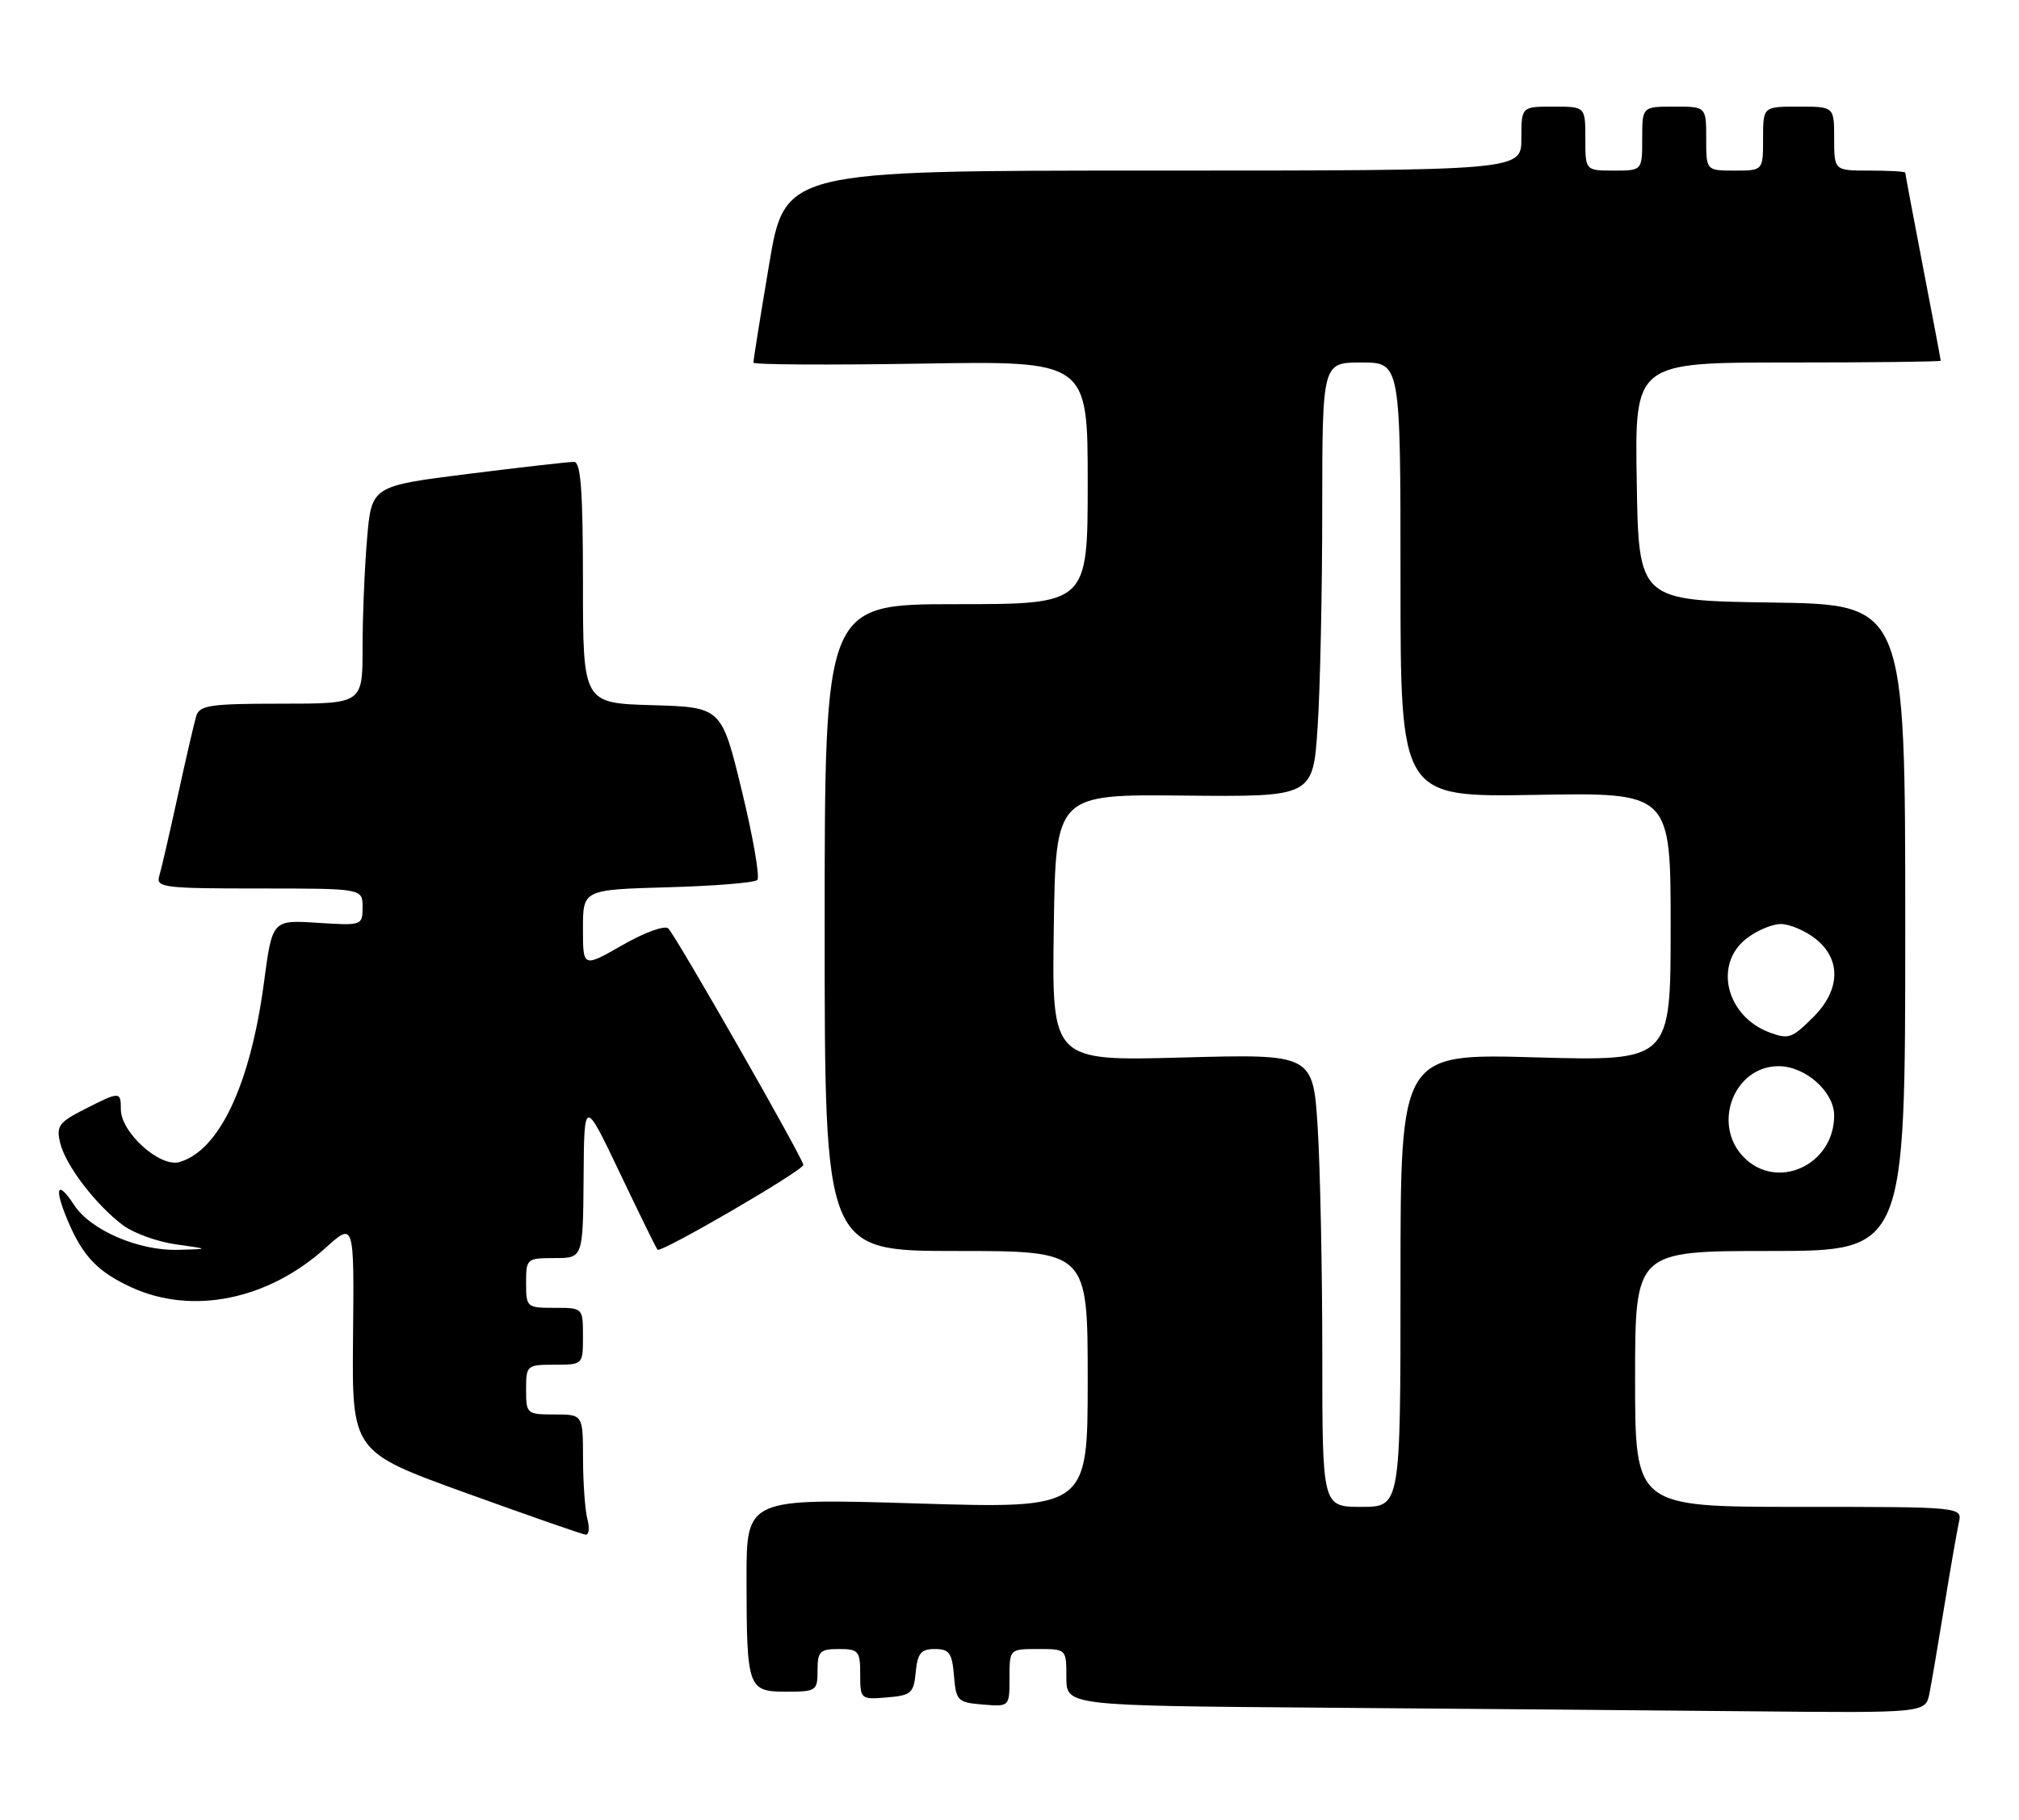 <?xml version="1.0" encoding="UTF-8" standalone="no"?>
<!DOCTYPE svg PUBLIC "-//W3C//DTD SVG 1.1//EN" "http://www.w3.org/Graphics/SVG/1.1/DTD/svg11.dtd" >
<svg xmlns="http://www.w3.org/2000/svg" xmlns:xlink="http://www.w3.org/1999/xlink" version="1.1" viewBox="0 0 284 256">
 <g >
 <path fill="currentColor"
d=" M 271.40 238.25 C 271.70 236.74 272.64 231.22 273.49 226.00 C 274.34 220.78 275.26 215.49 275.53 214.25 C 276.04 212.00 276.04 212.00 253.02 212.00 C 230.00 212.00 230.00 212.00 230.00 194.00 C 230.00 176.00 230.00 176.00 249.00 176.00 C 268.00 176.00 268.00 176.00 268.00 130.52 C 268.00 85.04 268.00 85.04 249.25 84.77 C 230.50 84.50 230.50 84.50 230.23 67.75 C 229.95 51.00 229.95 51.00 251.48 51.00 C 263.31 51.00 273.00 50.89 272.99 50.75 C 272.99 50.61 271.87 44.67 270.49 37.54 C 269.12 30.42 268.00 24.45 268.00 24.29 C 268.00 24.13 265.75 24.00 263.00 24.00 C 258.00 24.00 258.00 24.00 258.00 19.50 C 258.00 15.00 258.00 15.00 253.00 15.00 C 248.00 15.00 248.00 15.00 248.00 19.50 C 248.00 24.00 248.00 24.00 244.00 24.00 C 240.00 24.00 240.00 24.00 240.00 19.50 C 240.00 15.00 240.00 15.00 235.50 15.00 C 231.00 15.00 231.00 15.00 231.00 19.50 C 231.00 24.00 231.00 24.00 227.00 24.00 C 223.00 24.00 223.00 24.00 223.00 19.50 C 223.00 15.00 223.00 15.00 218.50 15.00 C 214.00 15.00 214.00 15.00 214.00 19.50 C 214.00 24.00 214.00 24.00 162.20 24.00 C 110.40 24.00 110.40 24.00 108.18 37.25 C 106.95 44.54 105.96 50.74 105.98 51.02 C 105.99 51.31 116.57 51.37 129.50 51.16 C 153.00 50.77 153.00 50.77 153.00 67.88 C 153.00 85.00 153.00 85.00 134.50 85.00 C 116.00 85.00 116.00 85.00 116.00 130.50 C 116.00 176.00 116.00 176.00 134.50 176.00 C 153.00 176.00 153.00 176.00 153.00 194.13 C 153.00 212.25 153.00 212.25 129.00 211.52 C 105.00 210.79 105.00 210.79 105.01 222.14 C 105.03 237.57 105.18 238.00 110.62 238.00 C 114.82 238.00 115.00 237.88 115.00 235.00 C 115.00 232.33 115.33 232.00 118.00 232.00 C 120.77 232.00 121.00 232.27 121.00 235.56 C 121.00 239.06 121.06 239.12 124.75 238.81 C 128.17 238.53 128.53 238.22 128.81 235.25 C 129.07 232.58 129.55 232.00 131.50 232.00 C 133.53 232.00 133.93 232.56 134.19 235.75 C 134.48 239.30 134.70 239.52 138.25 239.81 C 142.00 240.12 142.00 240.12 142.00 236.06 C 142.00 232.00 142.00 232.00 146.00 232.00 C 150.00 232.00 150.00 232.00 150.00 235.99 C 150.00 239.97 150.00 239.97 185.75 240.25 C 205.41 240.40 232.60 240.63 246.17 240.76 C 270.84 241.00 270.84 241.00 271.40 238.25 Z  M 82.63 213.75 C 82.30 212.51 82.02 208.69 82.01 205.25 C 82.00 199.00 82.00 199.00 78.00 199.00 C 74.10 199.00 74.00 198.92 74.00 195.50 C 74.00 192.08 74.10 192.00 78.00 192.00 C 82.00 192.00 82.00 192.00 82.00 188.00 C 82.00 184.00 82.00 184.00 78.00 184.00 C 74.10 184.00 74.00 183.92 74.00 180.50 C 74.00 177.08 74.10 177.00 78.00 177.00 C 82.00 177.00 82.00 177.00 82.09 165.75 C 82.17 154.50 82.17 154.50 87.18 165.00 C 89.93 170.78 92.32 175.64 92.49 175.82 C 92.98 176.32 113.00 164.67 113.00 163.89 C 113.00 163.04 95.18 131.83 94.01 130.63 C 93.53 130.14 90.71 131.16 87.58 132.95 C 82.00 136.15 82.00 136.15 82.00 130.66 C 82.00 125.17 82.00 125.17 93.92 124.83 C 100.48 124.65 106.15 124.19 106.53 123.80 C 106.91 123.42 105.94 117.80 104.36 111.30 C 101.50 99.50 101.50 99.50 91.75 99.21 C 82.00 98.93 82.00 98.93 82.00 81.96 C 82.00 69.07 81.70 65.00 80.75 64.98 C 80.06 64.97 73.37 65.73 65.88 66.67 C 52.26 68.38 52.26 68.38 51.63 75.84 C 51.28 79.94 51.00 86.83 51.00 91.15 C 51.00 99.00 51.00 99.00 39.57 99.00 C 29.55 99.00 28.07 99.22 27.60 100.75 C 27.31 101.71 26.14 106.78 25.00 112.00 C 23.86 117.22 22.69 122.29 22.40 123.25 C 21.91 124.86 23.02 125.00 36.43 125.00 C 51.00 125.00 51.00 125.00 51.00 127.62 C 51.00 130.21 50.93 130.23 44.65 129.83 C 38.30 129.42 38.30 129.42 37.13 138.23 C 35.22 152.58 30.85 161.87 25.24 163.49 C 22.50 164.28 17.00 159.33 17.00 156.08 C 17.00 153.52 16.87 153.52 11.87 156.07 C 8.27 157.90 7.89 158.43 8.47 160.82 C 9.23 163.97 13.49 169.53 17.32 172.39 C 18.81 173.50 22.16 174.71 24.76 175.07 C 29.50 175.73 29.50 175.73 25.00 175.84 C 19.48 175.98 12.75 173.07 10.44 169.55 C 8.07 165.93 7.56 167.02 9.48 171.61 C 11.61 176.71 13.71 178.92 18.50 181.12 C 27.05 185.04 37.70 182.88 45.80 175.56 C 49.82 171.93 49.82 171.93 49.66 188.08 C 49.50 204.24 49.50 204.24 65.50 210.03 C 74.30 213.21 81.89 215.86 82.37 215.91 C 82.84 215.96 82.96 214.99 82.63 213.75 Z  M 186.00 190.66 C 186.00 178.92 185.71 164.58 185.36 158.79 C 184.71 148.28 184.71 148.28 166.33 148.78 C 147.95 149.28 147.95 149.28 148.23 130.51 C 148.50 111.74 148.50 111.74 166.60 111.93 C 184.69 112.11 184.69 112.11 185.34 102.31 C 185.70 96.91 185.99 83.16 185.99 71.75 C 186.00 51.00 186.00 51.00 191.50 51.00 C 197.00 51.00 197.00 51.00 197.00 81.58 C 197.00 112.16 197.00 112.16 216.00 111.83 C 235.00 111.50 235.00 111.50 235.00 130.40 C 235.00 149.29 235.00 149.29 216.00 148.76 C 197.00 148.22 197.00 148.22 197.00 180.11 C 197.00 212.00 197.00 212.00 191.50 212.00 C 186.00 212.00 186.00 212.00 186.00 190.66 Z  M 245.17 162.69 C 240.81 158.03 243.98 150.00 250.18 150.00 C 253.95 150.00 258.00 153.59 258.00 156.94 C 258.00 163.98 249.83 167.64 245.17 162.69 Z  M 249.00 145.29 C 242.85 143.05 240.99 135.73 245.63 132.07 C 247.08 130.93 249.27 130.00 250.50 130.00 C 251.73 130.00 253.92 130.93 255.37 132.07 C 259.01 134.94 258.90 139.26 255.08 143.08 C 252.09 146.07 251.60 146.24 249.00 145.29 Z "/>
</g>
</svg>
